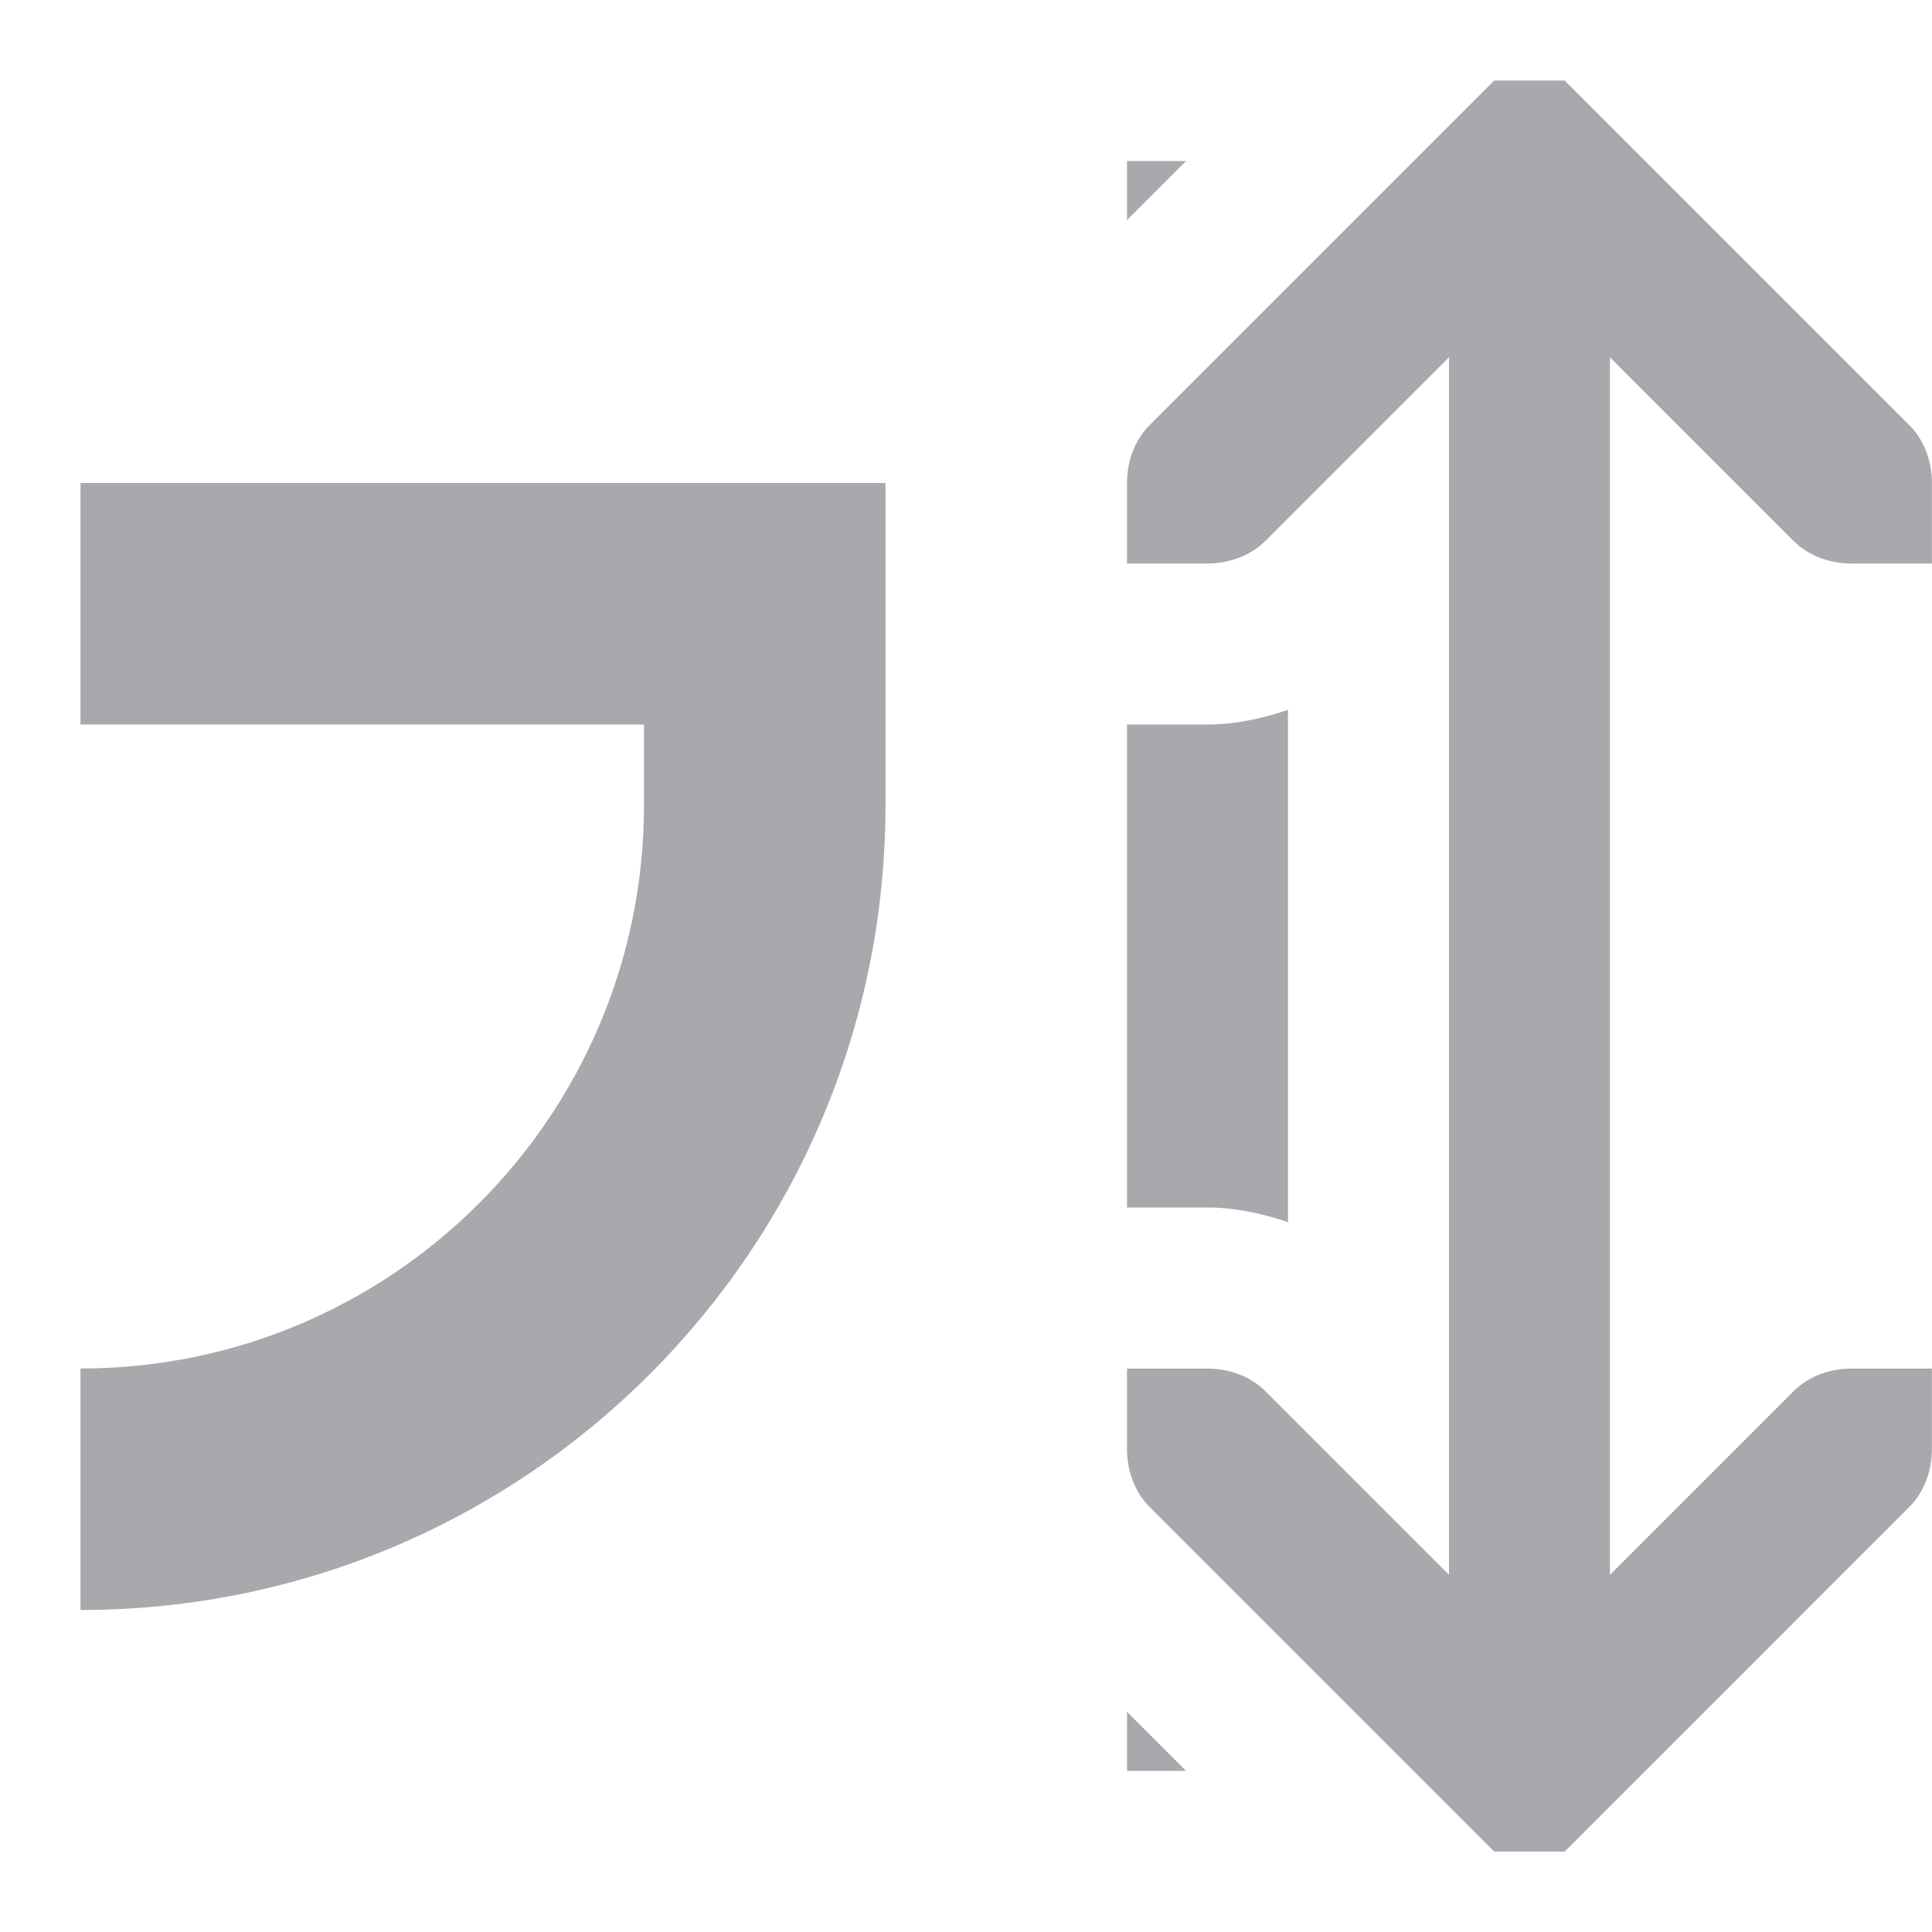 <svg viewBox="0 0 24 24" xmlns="http://www.w3.org/2000/svg"><path d="m18.562 1-.281.281-4 4c-.188.188-.281.453-.281.719v1h1c.265 0.0.531-.093.719-.281l2.281-2.281v15.125l-2.281-2.281c-.188-.188-.453-.281-.719-.281h-1v1c0 .265.093.531.281.719l4 4 .281.281h.875l.281-.281 4-4c.188-.188.281-.453.281-.719v-1h-1c-.265 0-.531.093-.719.281l-2.281 2.281v-15.125l2.281 2.281c.188.188.453.281.719.281h1v-1c-0-.265-.093-.531-.281-.719l-4-4-.281-.281zm-4.562 1v.734l.734-.734zm-13 4v3h7v1c0 3.866-3.134 7-7 7v3c5.523 0 10-4.477 10-10v-1-3h-3zm15 2.818c-.331.112-.669.182-1 .182h-1v6h1c.331-0.0.669.07 1 .182zm-2 12.447v.734h.734z" fill="#aaa8ac"/></svg>